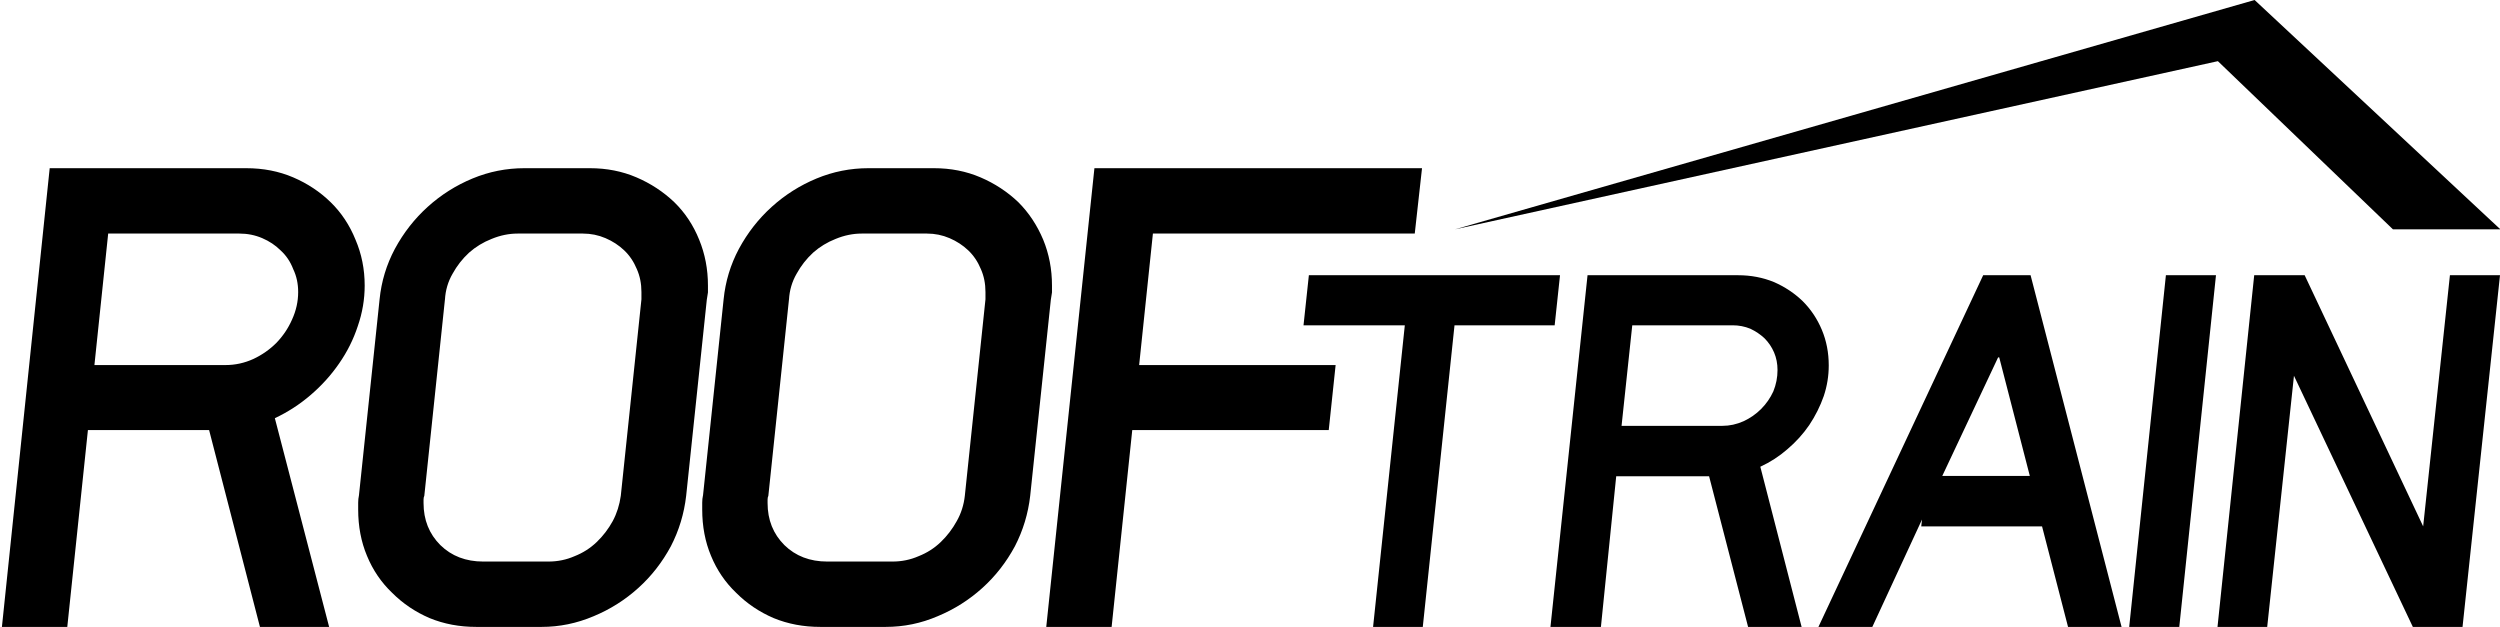 <svg xmlns="http://www.w3.org/2000/svg" viewBox="314 536 654 164" class="rooftrain"><path class="roof" d="M400 700h-18l-13.3-51.5H337l-5.4 51.5h-17.1L327 580h51.4q6.7 0 12.3 2.4 5.6 2.4 9.8 6.5 4.2 4.1 6.5 9.8 2.4 5.6 2.4 12 0 5.4-1.8 10.6-1.7 5.2-4.9 9.8-3.1 4.5-7.4 8.2-4.3 3.7-9.4 6.1l14.2 54.6zm-27-68.5q3.8 0 7.3-1.6 3.4-1.6 6-4.2 2.6-2.7 4.1-6.1 1.6-3.5 1.6-7.2 0-3.3-1.3-6-1.1-2.9-3.3-4.9-2-2-4.8-3.2-2.8-1.2-6-1.2h-34.3l-3.6 34.4h34.4zm34.9 34.1l5.4-51.3q.7-7 4-13.2 3.4-6.3 8.6-11 5.2-4.7 11.7-7.4 6.5-2.7 13.6-2.7h17.1q6.6 0 12.2 2.4t9.9 6.5q4.2 4.1 6.5 9.8 2.3 5.6 2.3 12v1.8l-.3 1.9-5.4 51.3q-.8 7-4 13.2-3.4 6.3-8.5 10.9-5.2 4.7-11.7 7.4-6.6 2.8-13.6 2.8h-17.1q-6.6 0-12.2-2.3-5.6-2.4-9.8-6.6-4.3-4.1-6.6-9.7-2.3-5.5-2.3-12.1v-1.8q0-1 .2-1.9zm22.5-51.3l-5.4 51.4q-.2.4-.2 1v.9q0 6.6 4.4 11 4.4 4.3 11.2 4.3h17.1q3.6 0 6.8-1.4 3.3-1.3 5.8-3.7 2.5-2.4 4.2-5.5 1.6-3 2.1-6.6l5.4-51.4v-1.9q0-3.3-1.2-6-1.2-2.9-3.3-4.9-2.1-2-4.9-3.2-2.8-1.2-5.9-1.2h-17.1q-3.4 0-6.8 1.4-3.3 1.3-5.9 3.6-2.6 2.4-4.3 5.5-1.8 3.1-2 6.8zm67.5 51.4l5.4-51.4q.7-7 4-13.2 3.4-6.3 8.6-11 5.2-4.7 11.7-7.4 6.5-2.7 13.6-2.7h17.1q6.6 0 12.2 2.4t9.9 6.5q4.1 4.1 6.5 9.8 2.3 5.6 2.3 12v1.8l-.3 1.9-5.4 51.3q-.8 7-4 13.2-3.4 6.3-8.5 10.9-5.2 4.7-11.7 7.4-6.5 2.8-13.6 2.8h-17.1q-6.6 0-12.2-2.3-5.6-2.4-9.8-6.6-4.3-4.1-6.6-9.7-2.3-5.5-2.3-12.1v-1.8q0-1 .2-1.9zm22.5-51.4l-5.4 51.4q-.2.4-.2 1v.9q0 6.6 4.4 11 4.4 4.3 11.2 4.3h17.1q3.6 0 6.8-1.4 3.3-1.3 5.8-3.7 2.5-2.4 4.2-5.5 1.7-3 2.1-6.6l5.4-51.4v-1.9q0-3.3-1.2-6-1.2-2.9-3.3-4.9-2.1-2-4.9-3.2-2.8-1.2-5.9-1.2h-17.1q-3.4 0-6.8 1.4-3.3 1.3-5.9 3.6-2.6 2.4-4.3 5.5-1.8 3.1-2 6.8zm143 17.2l-1.8 17h-51.4l-5.4 51.5h-17.1l12.6-120H686l-1.9 17.1h-68.5l-3.6 34.4h51.5z"/><path class="train" d="M686.3 700h-13.1l8.3-78.9H655l1.4-13.1h65.7l-1.4 13.1h-26.2l-8.3 78.9zm99 0h-14l-10.2-39.4h-24.3l-4 39.4h-13.2l9.7-92h39.4q5 0 9.4 1.8 4.3 1.9 7.5 5 3.2 3.2 5 7.5 1.8 4.3 1.8 9.3 0 4.1-1.3 8-1.4 4-3.8 7.6-2.4 3.5-5.7 6.3-3.2 2.8-7.1 4.6l10.8 41.9zm-20.7-52.6q2.8 0 5.5-1.2 2.6-1.2 4.6-3.2 2-2 3.2-4.6 1.1-2.7 1.1-5.6 0-2.5-.9-4.6-.9-2.1-2.5-3.7-1.6-1.5-3.7-2.5-2.2-.9-4.6-.9H741l-2.8 26.3h26.4zM855 700l-6.8-26.3h-31.6l.2-1.8-13 28.1h-14.1l43.1-92h12.4l23.8 92h-14zm-18.3-70.5l-14.6 31H845l-8-31zm47.5 70.5H871l9.6-92h13.1l-9.6 92zm32.7-92l31 65.7 7-65.7H968l-9.8 92h-13l-31.1-65.7-7 65.7h-13l9.6-92H917z"/><path class="top" d="M694.6 596l209.2-60 64.3 60H940l-45.8-44-199.6 44z"/></svg>
